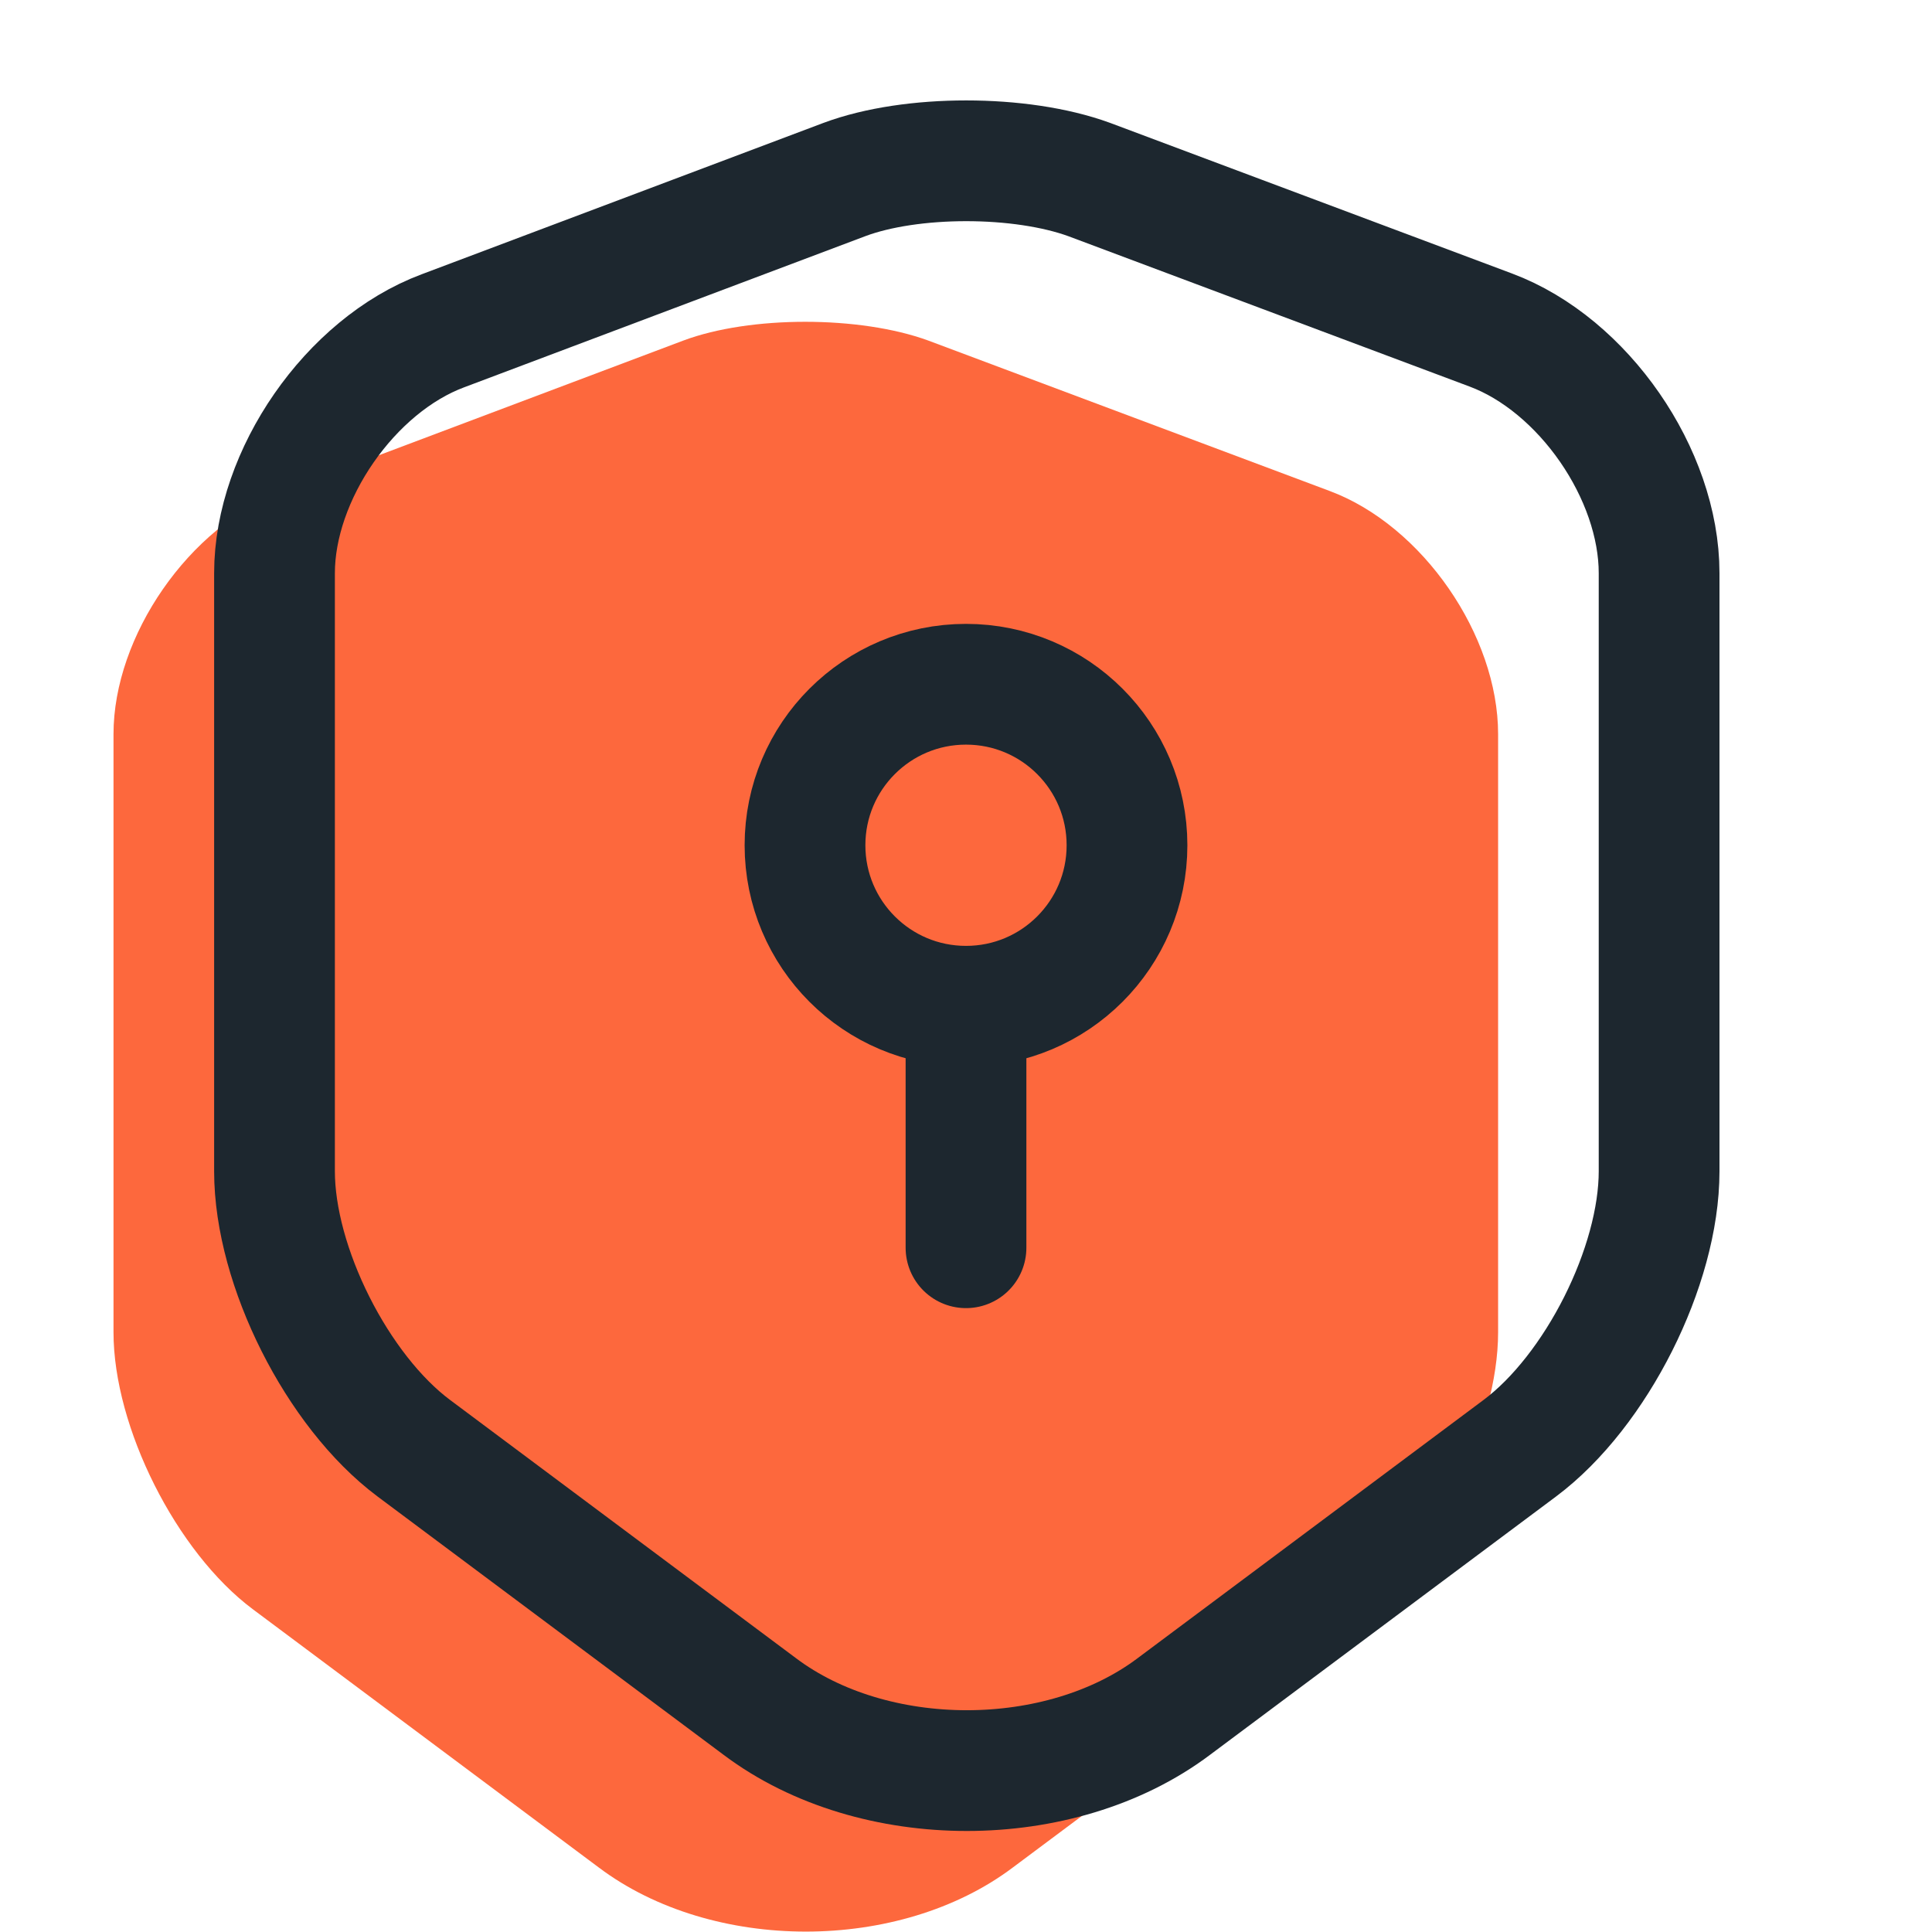 <svg width="24" height="24" viewBox="0 0 24 24" fill="none" xmlns="http://www.w3.org/2000/svg">
<path d="M8.49 4.23L3.5 6.11C2.35 6.54 1.41 7.9 1.41 9.12V16.55C1.41 17.73 2.19 19.28 3.14 19.99L7.44 23.2C8.85 24.26 11.17 24.26 12.58 23.2L16.88 19.99C17.83 19.28 18.61 17.73 18.61 16.55V9.12C18.61 7.89 17.67 6.53 16.52 6.1L11.53 4.23C10.68 3.92 9.32 3.92 8.49 4.23Z" fill="#FD683D"/>
<path d="M10.49 2.23L5.5 4.11C4.35 4.54 3.41 5.9 3.41 7.12V14.55C3.41 15.73 4.19 17.28 5.14 17.99L9.44 21.2C10.85 22.26 13.17 22.26 14.58 21.2L18.88 17.99C19.83 17.28 20.61 15.73 20.61 14.55V7.12C20.61 5.89 19.67 4.53 18.52 4.1L13.53 2.23C12.68 1.92 11.32 1.92 10.49 2.23Z" stroke="#1D272F" stroke-width="1.5" stroke-linecap="round" stroke-linejoin="round"/>
<path d="M12 12.5C13.105 12.5 14 11.605 14 10.5C14 9.395 13.105 8.5 12 8.5C10.895 8.5 10 9.395 10 10.5C10 11.605 10.895 12.5 12 12.5Z" stroke="#1D272F" stroke-width="1.5" stroke-miterlimit="10" stroke-linecap="round" stroke-linejoin="round"/>
<path d="M12 12.5V15.5" stroke="#1D272F" stroke-width="1.5" stroke-miterlimit="10" stroke-linecap="round" stroke-linejoin="round"/>
</svg>
